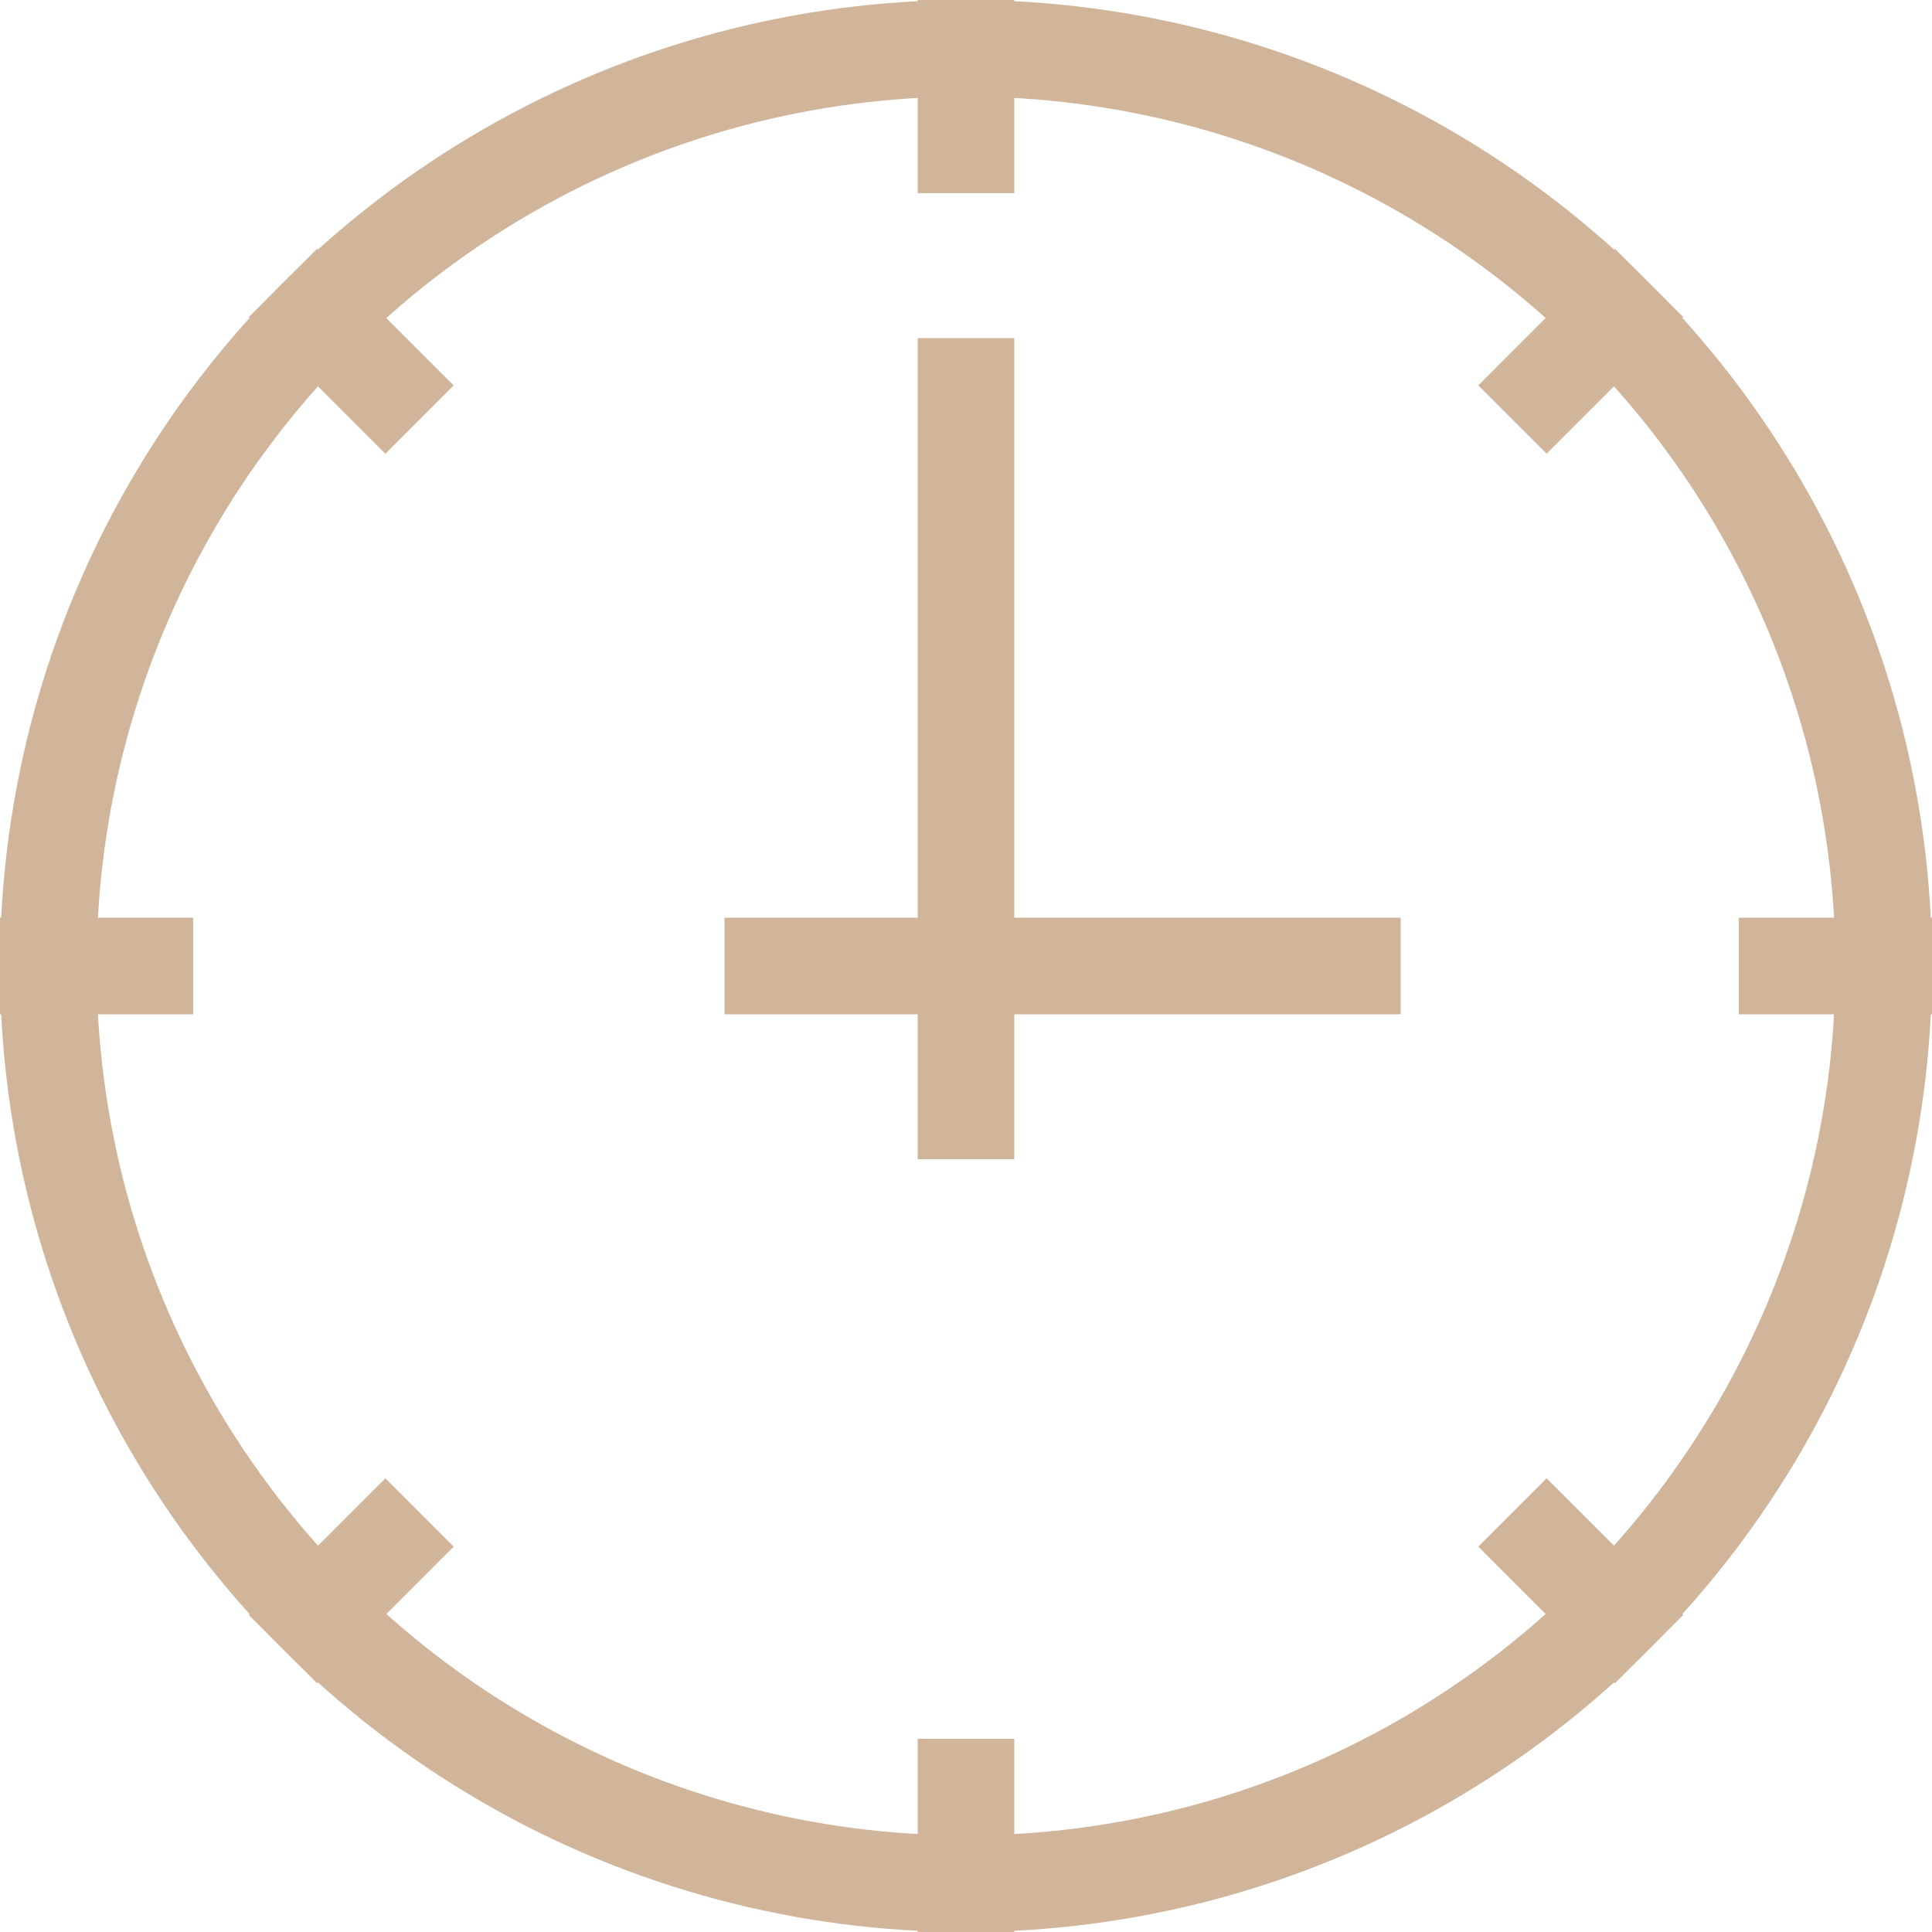 <svg width="40" height="40" viewBox="0 0 40 40" fill="none" xmlns="http://www.w3.org/2000/svg">
<path d="M15 20H29" stroke="#D1B59A" stroke-width="2"/>
<path d="M20 24L20 7" stroke="#D1B59A" stroke-width="2"/>
<path d="M0 20H4" stroke="#D1B59A" stroke-width="2"/>
<path d="M36 20H40" stroke="#D1B59A" stroke-width="2"/>
<path d="M5.858 34.143L8.686 31.314" stroke="#D1B59A" stroke-width="2"/>
<path d="M31.314 8.686L34.142 5.857" stroke="#D1B59A" stroke-width="2"/>
<path d="M34.143 34.143L31.314 31.314" stroke="#D1B59A" stroke-width="2"/>
<path d="M8.686 8.688L5.857 5.859" stroke="#D1B59A" stroke-width="2"/>
<path d="M20 40L20 36" stroke="#D1B59A" stroke-width="2"/>
<path d="M20 4L20 -1.78814e-07" stroke="#D1B59A" stroke-width="2"/>
<circle cx="20" cy="20" r="19" stroke="#D1B59A" stroke-width="2"/>
</svg>
